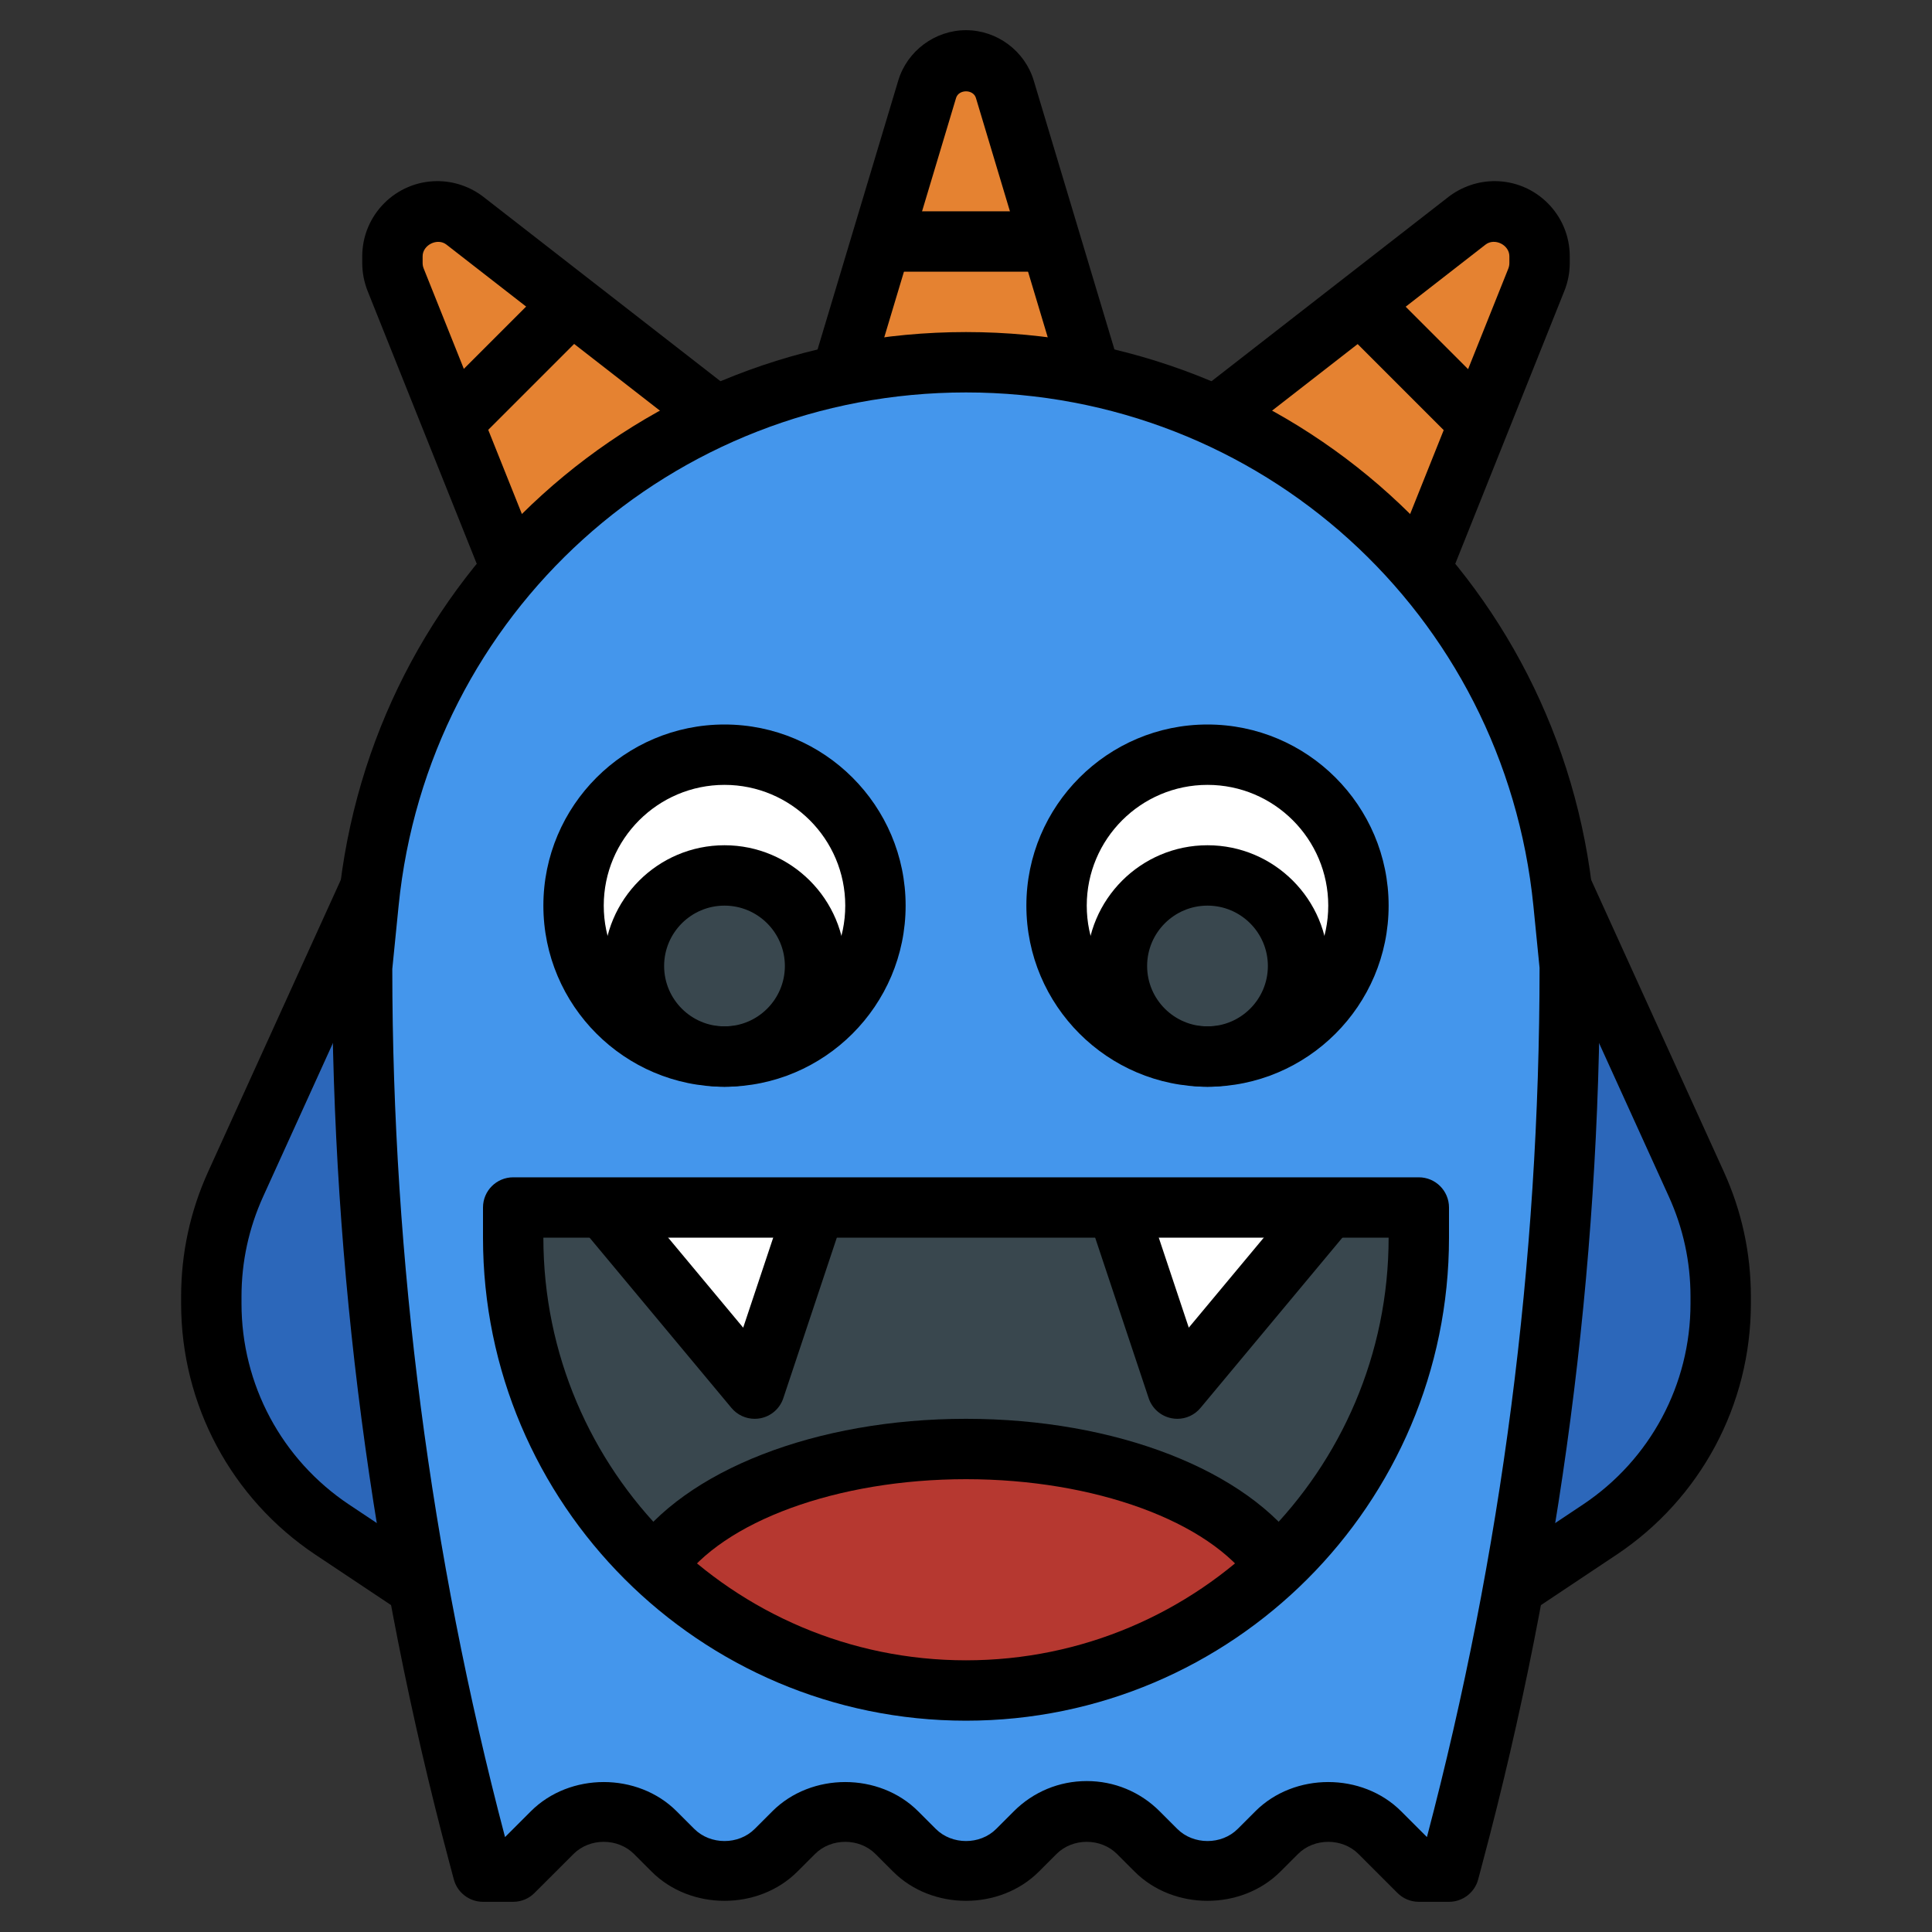 <?xml version="1.0" encoding="iso-8859-1"?>
<!-- Generator: Adobe Illustrator 22.1.0, SVG Export Plug-In . SVG Version: 6.00 Build 0)  -->
<svg xmlns="http://www.w3.org/2000/svg" xmlns:xlink="http://www.w3.org/1999/xlink" version="1.1" id="Layer_3" x="0px" y="0px" viewBox="0 0 64 64" style="enable-background:new 0 0 64 64;" xml:space="preserve" width="512" height="512">
<rect x="0" y="0" width="64" height="64" fill="#333333" stroke="none"/>
<g>
	<g>
		<path style="fill:#2C67BA;" d="M12.259,29.429l-4.453,9.796C7.275,40.395,7,41.665,7,42.949v0.234    c0,3.009,1.504,5.819,4.008,7.488l2.555,1.704"/>
	</g>
	<g>
		<path style="fill:#2C67BA;" d="M51.741,29.429l4.453,9.796C56.725,40.395,57,41.665,57,42.949v0.234    c0,3.009-1.504,5.819-4.008,7.488l-2.555,1.704"/>
	</g>
	<g>
		<path style="fill:#E58231;" d="M28,12l2.713-9.042C30.883,2.389,31.406,2,32,2h0c0.594,0,1.117,0.389,1.287,0.958L36,12"/>
	</g>
	<g>
		<path style="fill:#E58231;" d="M24,14l-8.597-6.686C15.142,7.11,14.82,7,14.489,7h0C13.667,7,13,7.667,13,8.489v0.224    c0,0.189,0.036,0.377,0.107,0.553L17,19"/>
	</g>
	<g>
		<path style="fill:#E58231;" d="M40,14l8.597-6.686C48.858,7.11,49.18,7,49.511,7h0C50.333,7,51,7.667,51,8.489v0.224    c0,0.189-0.036,0.377-0.107,0.553L47,19"/>
	</g>
	<g>
		<path style="fill:#4496EC;" d="M48,62l0.151-0.565C50.706,51.852,52,41.978,52,32.061V32l-0.209-2.089    C50.774,19.743,42.218,12,32,12h0c-10.218,0-18.774,7.743-19.791,17.911L12,32v0.061c0,9.917,1.294,19.791,3.849,29.374L16,62h1    l1.293-1.293C18.746,60.254,19.36,60,20,60h0c0.64,0,1.254,0.254,1.707,0.707l0.586,0.586C22.746,61.746,23.36,62,24,62h0    c0.64,0,1.254-0.254,1.707-0.707l0.586-0.586C26.746,60.254,27.36,60,28,60h0c0.64,0,1.254,0.254,1.707,0.707l0.586,0.586    C30.746,61.746,31.36,62,32,62h0c0.64,0,1.254-0.254,1.707-0.707l0.586-0.586C34.746,60.254,35.36,60,36,60l0,0    c0.64,0,1.254,0.254,1.707,0.707l0.586,0.586C38.746,61.746,39.36,62,40,62l0,0c0.64,0,1.254-0.254,1.707-0.707l0.586-0.586    C42.746,60.254,43.36,60,44,60l0,0c0.64,0,1.254,0.254,1.707,0.707L47,62H48z"/>
	</g>
	<g>
		<path style="fill:#39474E;" d="M32,56L32,56c-8.284,0-15-6.716-15-15v-1h30v1C47,49.284,40.284,56,32,56z"/>
	</g>
	<g>
		<path style="fill:#B63830;" d="M21.702,51.887C24.39,54.43,28.008,56,32,56s7.61-1.57,10.298-4.113C40.731,49.616,36.712,48,32,48    S23.269,49.616,21.702,51.887z"/>
	</g>
	<g>
		<polyline style="fill:#FFFFFF;" points="20,40 25,46 27,40   "/>
	</g>
	<g>
		<polyline style="fill:#FFFFFF;" points="44,40 39,46 37,40   "/>
	</g>
	<g>
		<circle style="fill:#FFFFFF;" cx="24" cy="30" r="5"/>
	</g>
	<g>
		<circle style="fill:#FFFFFF;" cx="40" cy="30" r="5"/>
	</g>
	<g>
		<circle style="fill:#39474E;" cx="24" cy="32" r="3"/>
	</g>
	<g>
		<circle style="fill:#39474E;" cx="40" cy="32" r="3"/>
	</g>
	<g>
		<path d="M48,63h-1c-0.266,0-0.52-0.105-0.707-0.293L45,61.414c-0.535-0.534-1.465-0.535-2,0L42.414,62    c-1.291,1.29-3.537,1.29-4.828,0L37,61.414c-0.535-0.534-1.465-0.535-2,0L34.414,62c-1.291,1.29-3.537,1.29-4.828,0L29,61.414    c-0.535-0.534-1.465-0.535-2,0L26.414,62c-1.291,1.29-3.537,1.29-4.828,0L21,61.414c-0.535-0.534-1.465-0.535-2,0l-1.293,1.292    C17.52,62.895,17.266,63,17,63h-1c-0.453,0-0.85-0.305-0.967-0.743l-0.15-0.565C12.307,52.031,11,42.062,11,32.061    c0-0.033,0.002-0.127,0.005-0.161l0.209-2.089C12.286,19.087,21.223,11,32,11s19.714,8.087,20.786,18.811l0.209,2.089    C52.998,31.934,53,32.028,53,32.061c0,10-1.307,19.97-3.884,29.631l-0.149,0.564C48.85,62.695,48.453,63,48,63z M36,59    c0.911,0,1.769,0.355,2.414,1L39,60.586c0.535,0.534,1.465,0.535,2,0L41.586,60c1.291-1.29,3.537-1.29,4.828,0l0.855,0.855    C49.745,51.462,51,41.777,51,32.061l-0.204-2.051C49.826,20.313,41.746,13,32,13s-17.826,7.313-18.796,17.01L12.995,32.1    c0.005,9.677,1.26,19.363,3.735,28.756L17.586,60c1.291-1.29,3.537-1.29,4.828,0L23,60.586c0.535,0.534,1.465,0.535,2,0L25.586,60    c1.291-1.29,3.537-1.29,4.828,0L31,60.586c0.535,0.534,1.465,0.535,2,0L33.586,60C34.231,59.355,35.089,59,36,59z"/>
	</g>
	<g>
		<path d="M24,36c-3.309,0-6-2.691-6-6s2.691-6,6-6s6,2.691,6,6S27.309,36,24,36z M24,26c-2.206,0-4,1.794-4,4s1.794,4,4,4    s4-1.794,4-4S26.206,26,24,26z"/>
	</g>
	<g>
		<path d="M24,36c-2.206,0-4-1.794-4-4s1.794-4,4-4s4,1.794,4,4S26.206,36,24,36z M24,30c-1.103,0-2,0.897-2,2s0.897,2,2,2    s2-0.897,2-2S25.103,30,24,30z"/>
	</g>
	<g>
		<path d="M40,36c-3.309,0-6-2.691-6-6s2.691-6,6-6s6,2.691,6,6S43.309,36,40,36z M40,26c-2.206,0-4,1.794-4,4s1.794,4,4,4    s4-1.794,4-4S42.206,26,40,26z"/>
	</g>
	<g>
		<path d="M40,36c-2.206,0-4-1.794-4-4s1.794-4,4-4s4,1.794,4,4S42.206,36,40,36z M40,30c-1.103,0-2,0.897-2,2s0.897,2,2,2    s2-0.897,2-2S41.103,30,40,30z"/>
	</g>
	<g>
		<path d="M32,57c-8.822,0-16-7.178-16-16v-1c0-0.552,0.447-1,1-1h30c0.553,0,1,0.448,1,1v1C48,49.822,40.822,57,32,57z M18,41    c0,7.72,6.28,14,14,14s14-6.28,14-14H18z"/>
	</g>
	<g>
		<path d="M41.481,52.464C40.062,50.392,36.251,49,32,49s-8.062,1.392-9.481,3.464l-1.65-1.131C22.674,48.701,27.043,47,32,47    s9.326,1.701,11.132,4.333L41.481,52.464z"/>
	</g>
	<g>
		<path d="M25,47c-0.294,0-0.576-0.129-0.769-0.36l-5-6l1.537-1.28l3.851,4.621l1.433-4.297l1.896,0.633l-2,6    c-0.114,0.344-0.406,0.599-0.763,0.666C25.124,46.994,25.062,47,25,47z"/>
	</g>
	<g>
		<path d="M39,47c-0.062,0-0.124-0.006-0.186-0.018c-0.356-0.067-0.648-0.322-0.763-0.666l-2-6l1.896-0.633l1.433,4.297l3.851-4.621    l1.537,1.28l-5,6C39.576,46.871,39.294,47,39,47z"/>
	</g>
	<g>
		<path d="M35.042,12.288l-2.713-9.042c-0.088-0.295-0.57-0.293-0.658-0.001l-2.713,9.043l-1.916-0.575l2.713-9.042    C30.049,1.688,30.972,1,32,1s1.951,0.688,2.245,1.672l2.713,9.041L35.042,12.288z"/>
	</g>
	<g>
		<path d="M16.071,19.372l-3.894-9.734C12.06,9.342,12,9.031,12,8.713V8.489C12,7.117,13.116,6,14.489,6    c0.55,0,1.092,0.186,1.527,0.523l8.598,6.687l-1.229,1.579l-8.597-6.687C14.493,7.872,14.001,8.111,14,8.489v0.224    c0,0.062,0.012,0.124,0.035,0.181l3.894,9.734L16.071,19.372z"/>
	</g>
	<g>
		<path d="M47.929,19.372l-1.857-0.743l3.894-9.734C49.988,8.837,50,8.776,50,8.713V8.489c0-0.379-0.49-0.619-0.79-0.386    l-8.596,6.686l-1.229-1.579l8.597-6.687C48.419,6.186,48.961,6,49.511,6C50.884,6,52,7.117,52,8.489v0.224    c0,0.318-0.06,0.629-0.178,0.924L47.929,19.372z"/>
	</g>
	<g>
		<rect x="29" y="7" width="6" height="2"/>
	</g>
	<g>
		<rect x="14.172" y="11" transform="matrix(0.707 -0.707 0.707 0.707 -3.506 15.536)" width="5.657" height="2"/>
	</g>
	<g>
		<rect x="46" y="9.172" transform="matrix(0.707 -0.707 0.707 0.707 5.281 36.749)" width="2" height="5.657"/>
	</g>
	<g>
		<path d="M13.009,53.208l-2.556-1.704C7.665,49.645,6,46.534,6,43.183V42.95c0-1.437,0.302-2.829,0.896-4.138l4.453-9.796    l1.82,0.828l-4.453,9.796C8.241,40.687,8,41.801,8,42.95v0.233c0,2.681,1.332,5.169,3.562,6.657l2.556,1.704L13.009,53.208z"/>
	</g>
	<g>
		<path d="M50.991,53.208l-1.109-1.664l2.556-1.704C54.668,48.353,56,45.864,56,43.183V42.95c0-1.149-0.241-2.263-0.717-3.311    l-4.453-9.795l1.82-0.828l4.453,9.796C57.698,40.121,58,41.513,58,42.95v0.233c0,3.351-1.665,6.462-4.453,8.321L50.991,53.208z"/>
	</g>
</g>
</svg>
